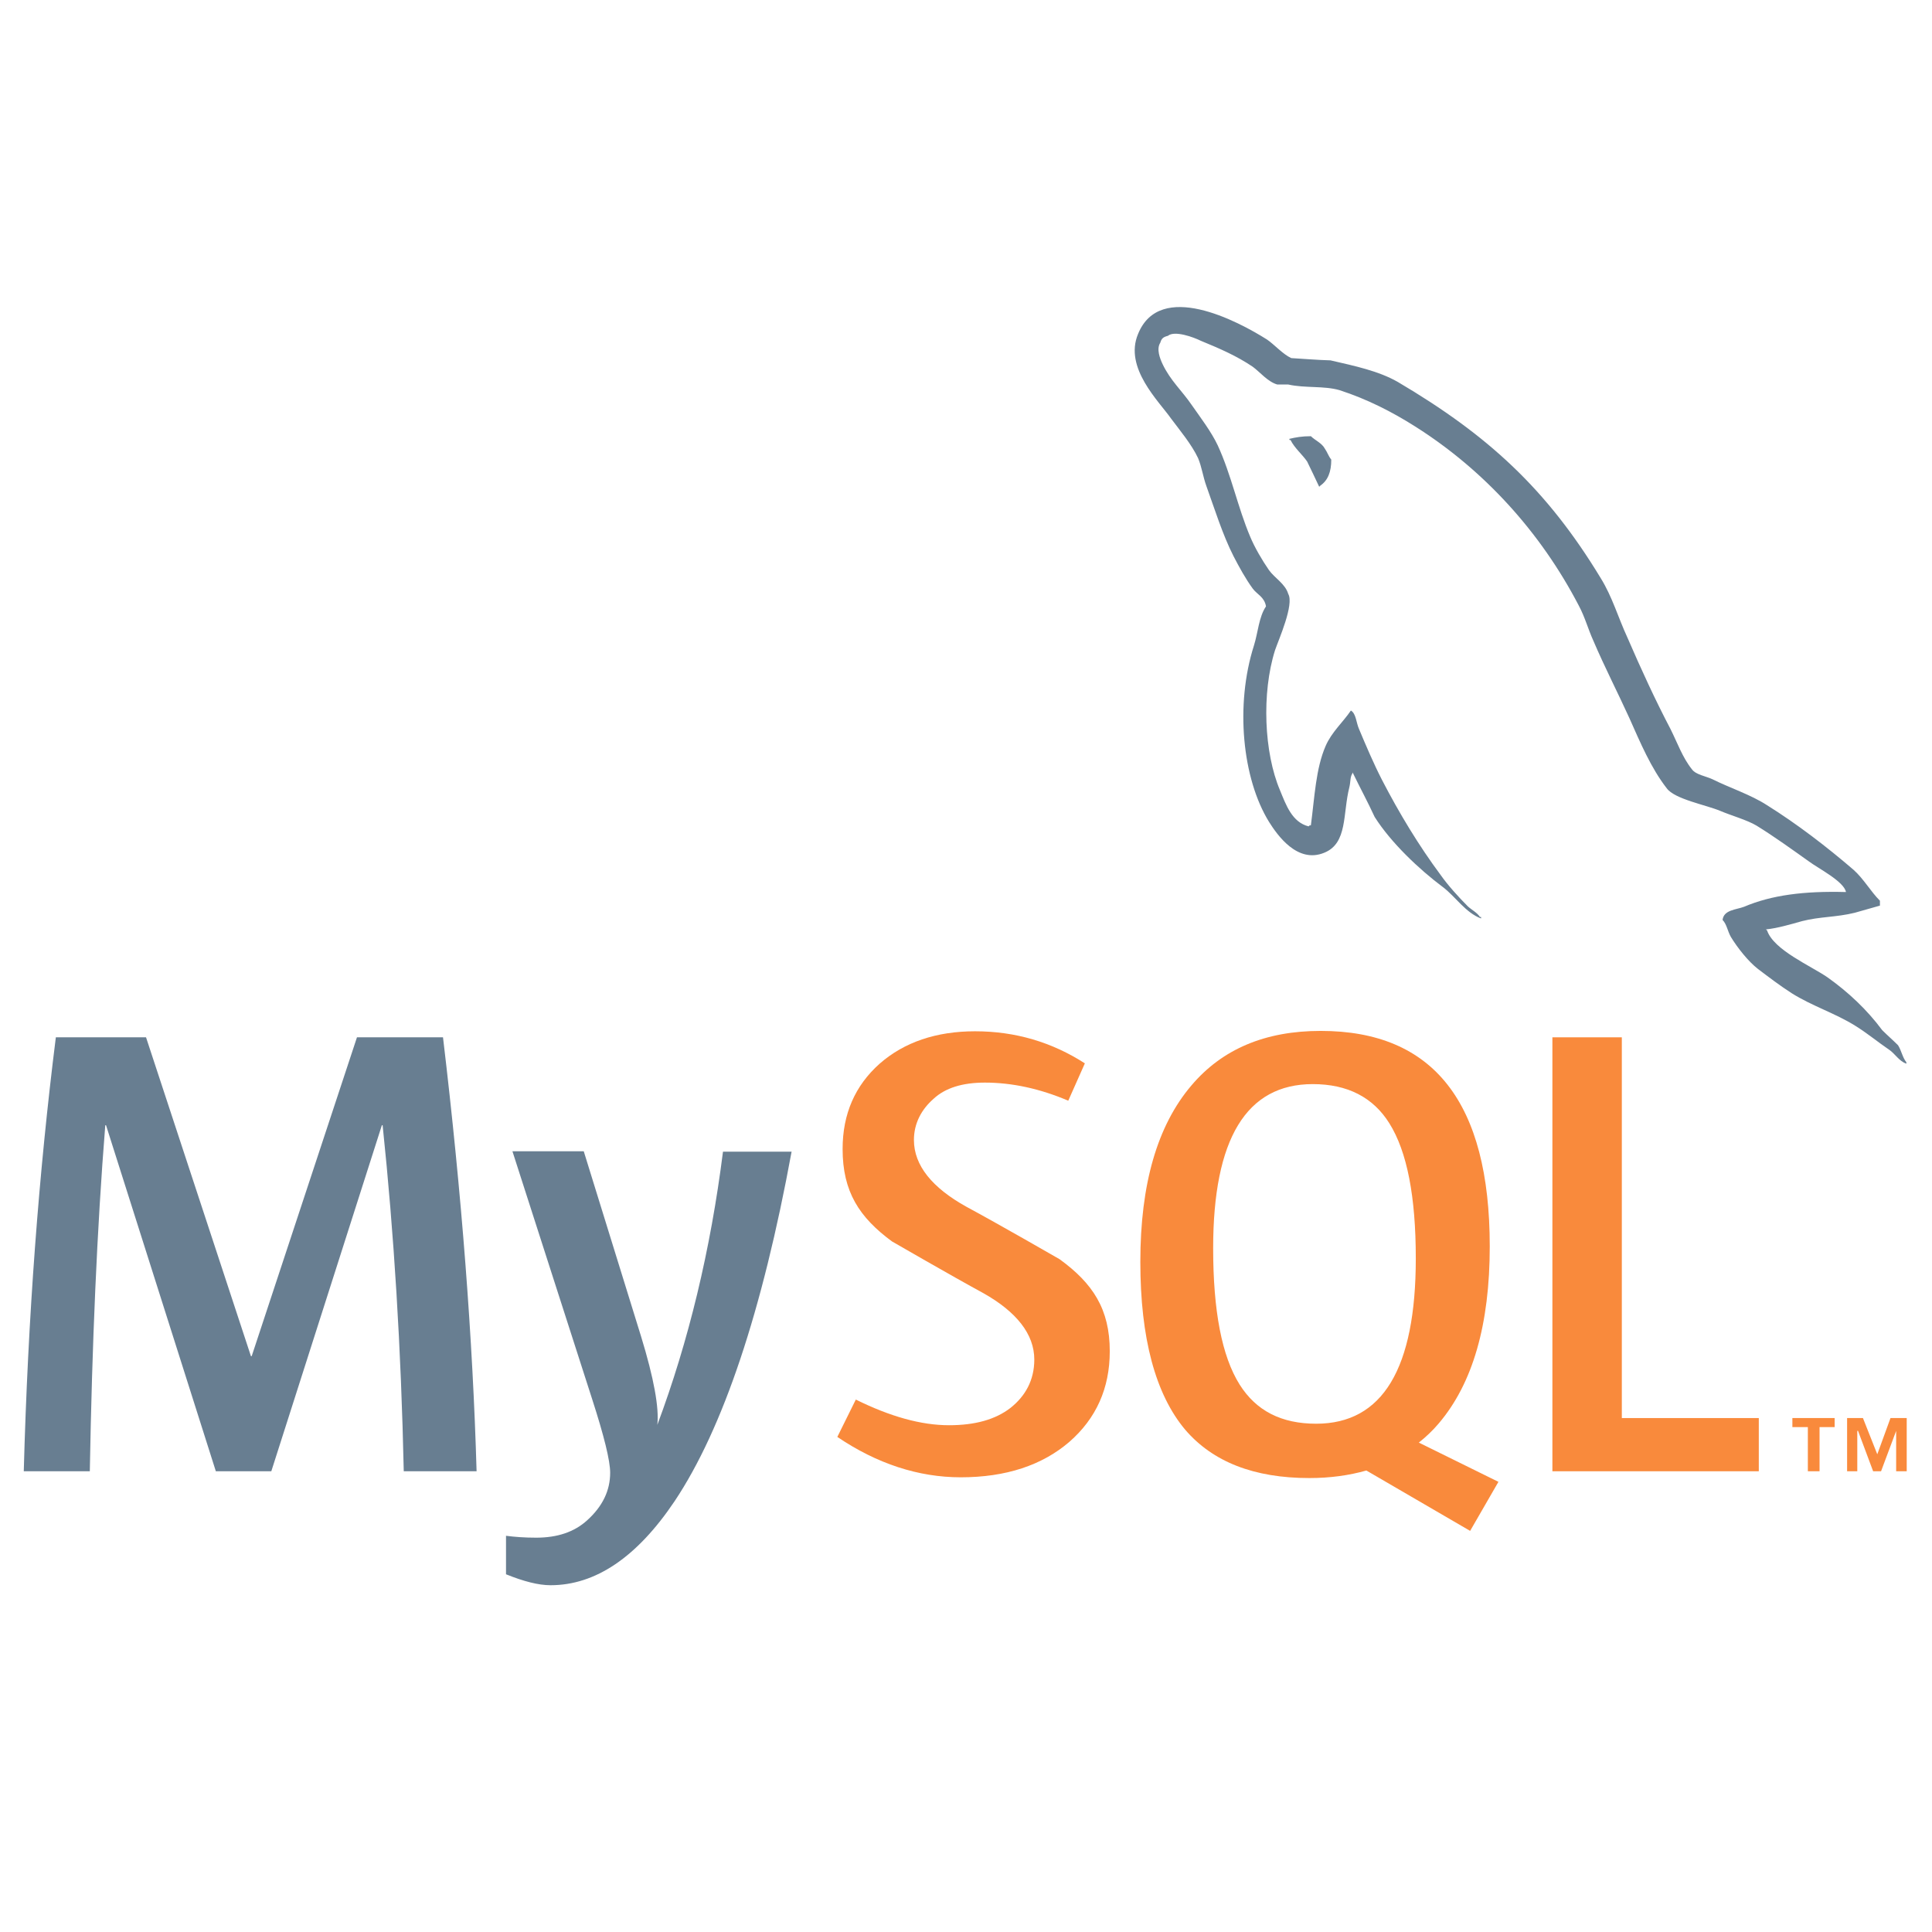 <?xml version="1.0" encoding="utf-8"?>
<!-- Generator: Adobe Illustrator 25.2.1, SVG Export Plug-In . SVG Version: 6.00 Build 0)  -->
<svg version="1.1" id="Layer_1" xmlns="http://www.w3.org/2000/svg" xmlns:xlink="http://www.w3.org/1999/xlink" x="0px" y="0px"
	 viewBox="0 0 512 512" style="enable-background:new 0 0 512 512;" xml:space="preserve">
<style type="text/css">
	.st0{clip-path:url(#SVGID_2_);}
	.st1{clip-path:url(#SVGID_4_);fill:#687E91;}
	.st2{clip-path:url(#SVGID_4_);fill:#F98A3C;}
	.st3{clip-path:url(#SVGID_4_);fill-rule:evenodd;clip-rule:evenodd;fill:#F98A3C;}
	.st4{clip-path:url(#SVGID_4_);fill-rule:evenodd;clip-rule:evenodd;fill:#687E91;}
</style>
<g>
	<g>
		<defs>
			<rect id="SVGID_1_" x="-28" y="47.9" width="588" height="414.3"/>
		</defs>
		<clipPath id="SVGID_2_">
			<use xlink:href="#SVGID_1_"  style="overflow:visible;"/>
		</clipPath>
		<g class="st0">
			<defs>
				<rect id="SVGID_3_" x="-28" y="47.9" width="588" height="414.3"/>
			</defs>
			<clipPath id="SVGID_4_">
				<use xlink:href="#SVGID_3_"  style="overflow:visible;"/>
			</clipPath>
			<path class="st1" d="M126.3,389.9H107c-0.7-32.5-2.6-63.1-5.6-91.7h-0.2l-29.3,91.7H57.2l-29.1-91.7h-0.2
				c-2.2,27.5-3.5,58.1-4.1,91.7H6.3c1.1-40.9,4-79.2,8.5-115h23.9l27.8,84.5h0.2l27.9-84.5h22.8
				C122.4,316.8,125.3,355.2,126.3,389.9"/>
			<path class="st1" d="M209.8,305.1c-7.8,42.5-18.2,73.5-31,92.7c-10,14.9-21,22.3-32.9,22.3c-3.2,0-7.1-1-11.8-2.9V407
				c2.3,0.3,4.9,0.5,8,0.5c5.6,0,10.1-1.5,13.5-4.6c4.1-3.7,6.1-7.9,6.1-12.6c0-3.2-1.6-9.7-4.8-19.6l-21.1-65.6h18.9l15.2,49.1
				c3.4,11.1,4.8,18.9,4.3,23.4c8.3-22.2,14.1-46.3,17.4-72.4H209.8z"/>
			<polygon class="st2" points="466.1,389.9 411.4,389.9 411.4,274.9 429.8,274.9 429.8,375.8 466.1,375.8 			"/>
			<path class="st3" d="M397.1,392.7l-21.1-10.4c1.9-1.5,3.7-3.2,5.3-5.1c9-10.6,13.5-26.2,13.5-46.9c0-38.1-14.9-57.1-44.8-57.1
				c-14.7,0-26.1,4.8-34.3,14.5c-9,10.6-13.5,26.1-13.5,46.7c0,20.2,4,35.1,11.9,44.5c7.3,8.5,18.2,12.8,32.9,12.8
				c5.5,0,10.5-0.7,15.1-2l27.5,16L397.1,392.7z M328.5,366.9c-4.7-7.5-7-19.5-7-36.1c0-29,8.8-43.5,26.4-43.5
				c9.2,0,16,3.5,20.3,10.4c4.7,7.5,7,19.4,7,35.8c0,29.2-8.8,43.8-26.4,43.8C339.6,377.3,332.9,373.9,328.5,366.9"/>
			<path class="st2" d="M294.1,358.1c0,9.8-3.6,17.8-10.7,24c-7.2,6.2-16.8,9.4-28.8,9.4c-11.2,0-22.2-3.6-32.7-10.7l4.9-9.9
				c9.1,4.5,17.3,6.8,24.7,6.8c6.9,0,12.3-1.5,16.3-4.6c3.9-3.1,6.3-7.3,6.3-12.8c0-6.8-4.8-12.7-13.5-17.6
				c-8.1-4.4-24.2-13.7-24.2-13.7c-8.7-6.4-13.1-13.2-13.1-24.5c0-9.3,3.3-16.8,9.8-22.6c6.5-5.7,15-8.6,25.3-8.6
				c10.7,0,20.4,2.9,29.1,8.5l-4.4,9.9c-7.5-3.2-14.9-4.8-22.1-4.8c-5.9,0-10.5,1.4-13.6,4.3c-3.2,2.8-5.2,6.5-5.2,10.9
				c0,6.8,4.9,12.7,13.9,17.7c8.2,4.4,24.7,13.9,24.7,13.9C289.6,340.1,294.1,346.9,294.1,358.1"/>
			<path class="st4" d="M489.2,236.4c-11.1-0.3-19.7,0.8-27,3.9c-2.1,0.8-5.4,0.8-5.7,3.5c1.1,1.1,1.3,2.9,2.2,4.5
				c1.7,2.8,4.6,6.5,7.2,8.5c2.9,2.2,5.8,4.4,8.9,6.4c5.4,3.4,11.5,5.3,16.8,8.6c3.1,1.9,6.1,4.4,9.2,6.5c1.5,1.1,2.5,2.9,4.4,3.6
				v-0.4c-1-1.2-1.3-3.1-2.2-4.5c-1.4-1.4-2.8-2.6-4.2-4c-4-5.4-9-10.1-14.5-14c-4.5-3.1-14.2-7.2-16-12.4c0,0-0.1-0.1-0.3-0.3
				c3.1-0.3,6.7-1.4,9.6-2.2c4.7-1.2,9-1,13.9-2.2c2.2-0.6,4.5-1.3,6.7-1.9v-1.3c-2.5-2.5-4.3-5.8-7-8.2
				c-7.1-6.1-14.9-12.1-22.9-17.1c-4.3-2.8-9.9-4.6-14.5-6.9c-1.7-0.8-4.4-1.2-5.4-2.6c-2.5-3.1-3.9-7.1-5.7-10.7
				c-4-7.6-7.9-16.1-11.4-24.2c-2.5-5.4-4-10.8-7.1-15.8c-14.3-23.6-29.9-37.9-53.8-52c-5.1-2.9-11.3-4.2-17.8-5.7
				c-3.5-0.1-7-0.4-10.4-0.6c-2.2-1-4.5-3.6-6.4-4.9c-7.9-5-28.4-15.8-34.2-1.5c-3.8,9,5.6,17.9,8.8,22.5c2.4,3.2,5.4,6.8,7.1,10.4
				c1,2.4,1.3,4.9,2.2,7.4c2.2,6.1,4.3,12.9,7.2,18.6c1.5,2.9,3.2,6,5.1,8.6c1.1,1.5,3.1,2.2,3.5,4.7c-1.9,2.8-2.1,6.9-3.2,10.4
				c-5,15.7-3.1,35.2,4,46.7c2.2,3.5,7.5,11.1,14.6,8.2c6.3-2.5,4.9-10.4,6.7-17.4c0.4-1.7,0.1-2.8,1-3.9v0.3
				c1.9,3.9,3.9,7.6,5.7,11.5c4.3,6.8,11.8,13.9,18.1,18.6c3.3,2.5,6,6.8,10.1,8.3V243h-0.3c-0.8-1.2-2.1-1.8-3.2-2.8
				c-2.5-2.5-5.3-5.6-7.2-8.3c-5.8-7.8-11-16.4-15.6-25.3c-2.2-4.3-4.2-9-6-13.3c-0.8-1.7-0.8-4.2-2.2-5c-2.1,3.1-5.1,5.7-6.7,9.4
				c-2.6,6-2.9,13.4-3.9,21c-0.6,0.1-0.3,0-0.6,0.3c-4.4-1.1-6-5.7-7.6-9.6c-4.2-9.9-4.9-25.7-1.3-37.1c1-2.9,5.1-12.1,3.5-14.9
				c-0.8-2.7-3.6-4.2-5.1-6.3c-1.8-2.6-3.8-6-5-8.9c-3.3-7.8-5-16.4-8.6-24.2c-1.7-3.6-4.6-7.4-6.9-10.7c-2.6-3.8-5.6-6.4-7.7-10.8
				c-0.7-1.5-1.7-4-0.6-5.7c0.3-1.1,0.8-1.5,2-1.8c1.8-1.5,6.9,0.4,8.7,1.3c5.1,2.1,9.5,4,13.8,6.9c1.9,1.4,4,4,6.5,4.7h2.9
				c4.4,1,9.5,0.3,13.6,1.5c7.4,2.4,14,5.8,20,9.6c18.2,11.5,33.2,27.9,43.4,47.5c1.7,3.2,2.4,6.1,3.9,9.4
				c2.9,6.8,6.5,13.8,9.5,20.4c2.9,6.5,5.7,13.2,9.9,18.6c2.1,2.9,10.4,4.4,14.2,6c2.8,1.2,7.1,2.4,9.6,3.9
				c4.7,2.9,9.4,6.3,13.9,9.5C481.8,230.1,488.7,233.6,489.2,236.4"/>
			<path class="st4" d="M347.4,115.6c-2.4,0-4,0.3-5.7,0.7v0.3h0.3c1.1,2.2,3.1,3.8,4.4,5.7c1.1,2.2,2.1,4.4,3.2,6.7
				c0.1-0.1,0.3-0.3,0.3-0.3c2-1.4,2.9-3.6,2.9-6.9c-0.8-1-1-1.9-1.7-2.9C350.3,117.4,348.5,116.7,347.4,115.6"/>
			<path class="st2" d="M502.4,389.9h2.9v-14.1H501l-3.5,9.6l-3.8-9.6h-4.2v14.1h2.7v-10.7h0.2l4,10.7h2.1l4-10.7V389.9z
				 M479.2,389.9h3v-11.7h4v-2.4h-11.2v2.4h4.1V389.9z"/>
		</g>
	</g>
</g>
</svg>
